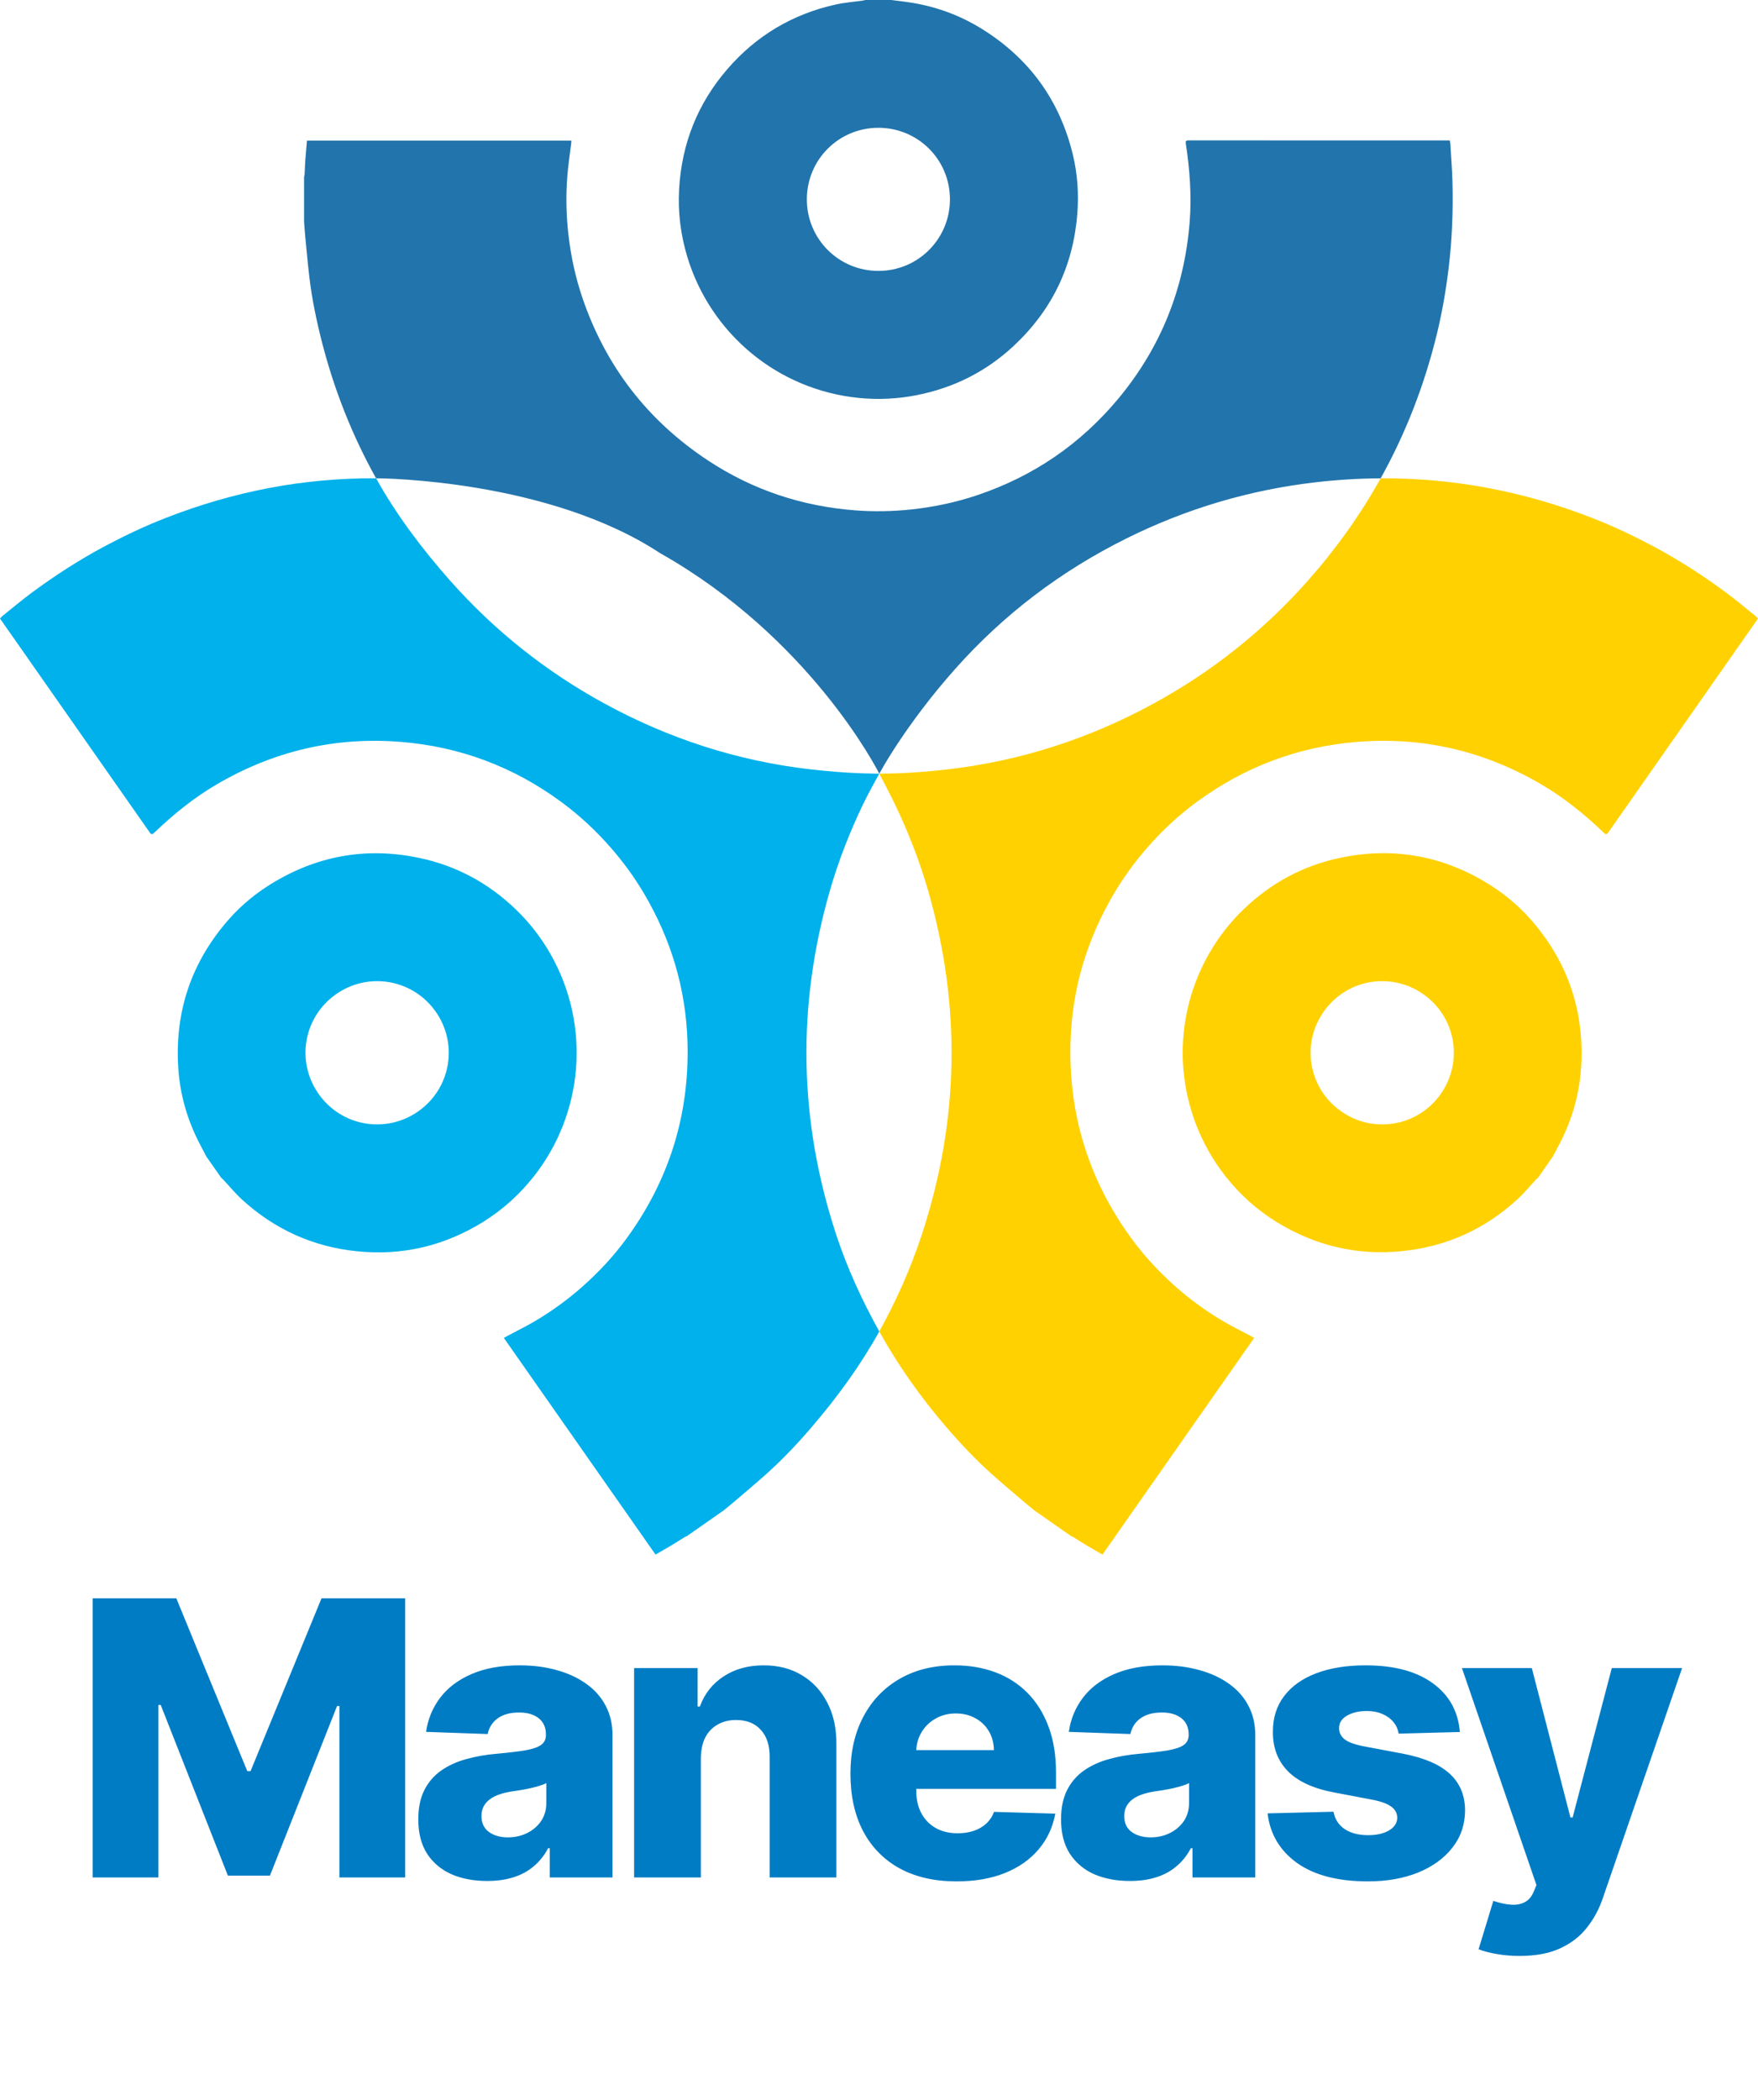<svg width="340" height="406" viewBox="0 0 340 406" fill="none" xmlns="http://www.w3.org/2000/svg">
<path d="M339.589 119.139C337.696 117.619 335.843 116.053 333.896 114.611C329.343 111.238 324.596 108.175 319.578 105.515C315.808 103.515 311.961 101.7 307.99 100.15C294.681 94.954 281.022 92.388 267.022 92.466C263.121 99.475 258.428 106.066 252.952 112.246C244.366 121.93 234.376 129.878 222.998 136.066C210.588 142.819 197.364 147.1 183.317 148.728C179.92 149.123 176.492 149.395 173.079 149.511C172.125 149.542 170.217 149.558 170.217 149.558H170.054C170.054 149.558 172.102 153.434 173.009 155.326C175.623 160.746 177.81 166.329 179.478 172.106C185.939 194.46 185.528 216.699 178.245 238.782C176.096 245.295 173.32 251.498 170.054 257.391C173.669 263.92 178.02 270.061 182.976 275.83C185.729 279.032 188.623 282.103 191.764 284.925C193.742 286.693 195.774 288.399 197.79 290.12C198.535 290.756 199.295 291.369 200.055 291.989C202.421 293.648 204.786 295.3 207.16 296.959C207.299 297.014 207.455 297.052 207.579 297.138C208.362 297.626 209.138 298.138 209.929 298.611C211.015 299.262 212.116 299.883 213.217 300.526C223.021 286.53 232.771 272.604 242.551 258.647C242.357 258.531 242.194 258.43 242.024 258.337C240.162 257.345 238.254 256.414 236.439 255.336C233.166 253.398 230.103 251.165 227.264 248.637C224.146 245.861 221.315 242.822 218.848 239.449C210.588 228.143 206.648 215.481 207.036 201.501C207.323 191.173 210.216 181.573 215.474 172.687C217.328 169.555 219.477 166.616 221.881 163.863C224.743 160.584 227.908 157.629 231.413 155.055C240.643 148.263 250.982 144.37 262.392 143.424C275.189 142.37 287.126 145.192 298.186 151.69C302.584 154.272 306.524 157.482 310.201 161.002C310.557 161.343 310.736 161.359 311.038 160.933C320.571 147.309 330.111 133.685 339.651 120.069C339.759 119.914 339.868 119.759 340 119.573C339.853 119.41 339.736 119.255 339.589 119.139Z" fill="#FFD100"/>
<path d="M287.041 170.377C278.315 165.251 268.976 163.755 259.095 165.849C251.952 167.368 245.754 170.726 240.488 175.805C237.835 178.363 235.602 181.248 233.787 184.435C225.883 198.345 227.489 215.272 236.982 227.353C239.751 230.881 243.04 233.85 246.848 236.2C254.317 240.821 262.453 242.752 271.202 241.86C279.719 240.992 287.165 237.634 293.47 231.842C294.766 230.656 295.89 229.276 297.1 227.988C297.217 227.864 297.349 227.756 297.473 227.647C298.427 226.29 299.373 224.933 300.327 223.576C300.746 222.778 301.165 221.987 301.583 221.188C304.089 216.412 305.524 211.317 305.811 205.936C306.385 195.205 303.119 185.776 296.014 177.712C293.439 174.797 290.422 172.362 287.041 170.377ZM278.656 211.457C274.258 217.73 265.688 219.25 259.405 214.861C253.107 210.465 251.579 201.865 255.993 195.577C260.39 189.304 268.961 187.792 275.243 192.173C281.541 196.57 283.069 205.169 278.656 211.457Z" fill="#FFD100"/>
<path d="M103.281 227.368C112.775 215.287 114.38 198.353 106.477 184.45C104.662 181.256 102.428 178.379 99.775 175.82C94.509 170.741 88.312 167.384 81.168 165.864C71.287 163.763 61.956 165.267 53.223 170.392C49.849 172.377 46.824 174.804 44.241 177.743C37.144 185.807 33.871 195.236 34.445 205.967C34.732 211.348 36.167 216.435 38.672 221.219C39.091 222.018 39.51 222.809 39.929 223.607C40.883 224.964 41.829 226.321 42.783 227.678C42.907 227.795 43.047 227.895 43.155 228.019C44.365 229.307 45.49 230.687 46.785 231.873C53.099 237.658 60.537 241.023 69.053 241.891C77.802 242.783 85.938 240.852 93.408 236.231C97.224 233.858 100.504 230.896 103.281 227.368ZM80.858 214.861C74.576 219.242 66.005 217.73 61.607 211.457C57.194 205.169 58.714 196.57 65.02 192.173C71.302 187.792 79.873 189.312 84.271 195.577C88.684 201.865 87.156 210.472 80.858 214.861Z" fill="#00B1EB"/>
<path d="M160.522 172.098C162.19 166.321 164.385 160.739 166.991 155.319C167.898 153.427 170.054 149.558 170.054 149.558H169.922C169.922 149.558 167.875 149.542 166.921 149.503C163.5 149.387 160.08 149.108 156.683 148.72C142.636 147.092 129.42 142.819 117.002 136.058C105.631 129.87 95.634 121.923 87.048 112.238C81.572 106.058 76.631 99.46 72.73 92.458C58.738 92.388 45.319 94.947 32.01 100.142C28.039 101.693 24.192 103.507 20.422 105.508C15.412 108.167 10.657 111.238 6.104 114.603C4.157 116.045 2.304 117.611 0.411 119.131C0.264 119.247 0.155 119.403 0 119.573C0.124 119.751 0.233 119.907 0.349 120.069C9.889 133.685 19.429 147.309 28.962 160.932C29.264 161.359 29.442 161.336 29.799 161.002C33.483 157.482 37.416 154.272 41.814 151.69C52.874 145.192 64.811 142.37 77.608 143.424C89.025 144.362 99.357 148.255 108.587 155.055C112.092 157.637 115.257 160.584 118.119 163.863C120.523 166.616 122.672 169.547 124.526 172.687C129.784 181.566 132.669 191.173 132.964 201.501C133.36 215.481 129.412 228.143 121.152 239.449C118.685 242.822 115.854 245.869 112.736 248.637C109.897 251.165 106.826 253.398 103.561 255.336C101.746 256.414 99.838 257.337 97.976 258.337C97.805 258.43 97.65 258.531 97.449 258.647C107.229 272.604 116.979 286.53 126.783 300.526C127.884 299.883 128.985 299.262 130.071 298.611C130.862 298.138 131.638 297.626 132.421 297.138C132.545 297.06 132.701 297.021 132.84 296.959C135.206 295.3 137.571 293.649 139.945 291.989C140.697 291.369 141.465 290.756 142.21 290.12C144.226 288.399 146.258 286.693 148.236 284.925C151.385 282.103 154.278 279.032 157.024 275.83C161.972 270.061 166.44 263.912 170.054 257.391C166.789 251.498 163.904 245.295 161.755 238.782C154.472 216.691 154.061 194.453 160.522 172.098Z" fill="#00B1EB"/>
<path d="M166.277 76.942C169.93 77.291 173.575 77.113 177.197 76.407C184.38 75.011 190.685 71.863 196.029 66.885C203.421 60 207.54 51.494 208.346 41.406C208.656 37.506 208.401 33.636 207.478 29.837C204.941 19.4 199.085 11.313 189.964 5.629C185.388 2.776 180.401 1.031 175.041 0.341C174.149 0.225 173.257 0.116 172.365 0C170.705 0 169.053 0 167.394 0C167.231 0.039 167.06 0.085 166.897 0.109C165.152 0.357 163.376 0.488 161.654 0.868C153.293 2.714 146.274 6.885 140.674 13.36C134.918 20.013 131.839 27.782 131.343 36.552C131.087 41.018 131.638 45.415 132.941 49.703C137.4 64.404 150.346 75.43 166.277 76.942ZM169.876 24.704C177.562 24.704 183.736 30.876 183.72 38.56C183.705 46.213 177.546 52.37 169.891 52.37C162.212 52.378 156.031 46.19 156.046 38.514C156.062 30.853 162.212 24.712 169.876 24.704Z" fill="#2274AC"/>
<path d="M280.905 35.009C280.843 32.59 280.618 30.178 280.502 27.736C280.487 27.55 280.425 27.371 280.378 27.146C280.153 27.146 279.959 27.146 279.773 27.146C263.144 27.146 246.507 27.154 229.877 27.139C229.358 27.131 229.273 27.302 229.342 27.782C230.11 32.815 230.482 37.878 230.079 42.964C229.055 55.751 224.526 67.141 216.32 77.02C208.998 85.828 199.884 92.062 189.018 95.722C184.892 97.11 180.657 98.009 176.329 98.475C172.691 98.862 169.054 98.94 165.424 98.661C155.131 97.878 145.599 94.73 136.974 89.046C125.293 81.354 117.172 70.855 112.651 57.612C111.301 53.657 110.425 49.594 109.944 45.446C109.502 41.669 109.424 37.878 109.719 34.086C109.882 31.977 110.207 29.884 110.463 27.79C110.487 27.604 110.494 27.41 110.51 27.185C93.462 27.185 76.453 27.185 59.366 27.185C59.257 28.457 59.141 29.713 59.048 30.977C58.986 31.9 58.962 32.822 58.908 33.745C58.9 33.892 58.838 34.04 58.807 34.187C58.807 37.079 58.807 39.964 58.807 42.856C58.885 43.833 58.947 44.81 59.04 45.779C59.303 48.423 59.529 51.067 59.846 53.696C60.351 57.891 61.212 62.016 62.259 66.11C64.647 75.415 68.13 84.207 72.73 92.458C74.141 92.465 106.143 92.783 127.643 106.919C156.589 123.248 169.62 148.697 170.054 149.565C170.155 149.565 169.953 149.565 170.054 149.565C172.435 145.285 175.266 141.168 178.221 137.244C180.277 134.515 182.464 131.871 184.737 129.312C194.129 118.743 205.213 110.369 217.871 104.081C229.466 98.32 241.713 94.691 254.573 93.218C258.754 92.737 262.903 92.489 267.022 92.465C271.854 83.781 275.484 74.469 277.904 64.528C278.912 60.388 279.633 56.193 280.153 51.959C280.843 46.322 281.061 40.669 280.905 35.009Z" fill="#2274AC"/>
<path d="M17.915 308.971L34.097 308.971L47.823 342.382L48.457 342.382L62.184 308.971L78.365 308.971L78.365 362.935L65.642 362.935L65.642 329.787L65.193 329.787L52.205 362.592L44.075 362.592L31.087 329.602L30.639 329.602L30.639 362.935L17.915 362.935L17.915 308.971ZM94.229 363.62C91.642 363.62 89.345 363.19 87.339 362.329C85.35 361.451 83.775 360.133 82.614 358.376C81.47 356.602 80.898 354.38 80.898 351.71C80.898 349.461 81.294 347.564 82.086 346.018C82.878 344.472 83.969 343.216 85.359 342.25C86.749 341.284 88.351 340.555 90.164 340.063C91.976 339.554 93.912 339.211 95.971 339.036C98.276 338.825 100.133 338.605 101.541 338.377C102.949 338.131 103.969 337.788 104.603 337.349C105.254 336.893 105.58 336.251 105.58 335.426L105.58 335.294C105.58 333.941 105.113 332.896 104.181 332.158C103.248 331.421 101.99 331.052 100.406 331.052C98.699 331.052 97.326 331.421 96.288 332.158C95.249 332.896 94.59 333.915 94.308 335.215L82.403 334.793C82.755 332.334 83.661 330.138 85.122 328.206C86.6 326.256 88.624 324.728 91.193 323.621C93.78 322.497 96.886 321.935 100.511 321.935C103.098 321.935 105.483 322.242 107.665 322.857C109.847 323.454 111.748 324.332 113.367 325.492C114.986 326.634 116.235 328.039 117.115 329.708C118.013 331.377 118.462 333.283 118.462 335.426L118.462 362.935L106.319 362.935L106.319 357.296L106.002 357.296C105.281 358.666 104.357 359.826 103.23 360.774C102.122 361.723 100.811 362.434 99.297 362.909C97.801 363.383 96.112 363.62 94.229 363.62ZM98.215 355.188C99.605 355.188 100.855 354.907 101.963 354.345C103.09 353.783 103.987 353.01 104.656 352.026C105.325 351.025 105.659 349.865 105.659 348.548L105.659 344.701C105.289 344.894 104.841 345.07 104.313 345.228C103.802 345.386 103.239 345.535 102.623 345.676C102.007 345.816 101.374 345.939 100.723 346.045C100.071 346.15 99.447 346.247 98.848 346.335C97.634 346.528 96.596 346.826 95.733 347.23C94.889 347.634 94.238 348.161 93.78 348.811C93.34 349.444 93.12 350.199 93.12 351.077C93.12 352.413 93.595 353.431 94.546 354.134C95.513 354.837 96.737 355.188 98.215 355.188ZM135.546 339.852L135.546 362.935L122.638 362.935L122.638 322.462L134.913 322.462L134.913 329.892L135.361 329.892C136.259 327.415 137.79 325.474 139.954 324.069C142.119 322.646 144.697 321.935 147.689 321.935C150.54 321.935 153.012 322.576 155.107 323.858C157.218 325.123 158.855 326.897 160.016 329.181C161.196 331.447 161.776 334.099 161.759 337.138L161.759 362.935L148.85 362.935L148.85 339.668C148.868 337.42 148.296 335.663 147.135 334.398C145.991 333.133 144.398 332.501 142.357 332.501C141.002 332.501 139.805 332.8 138.767 333.397C137.746 333.976 136.954 334.811 136.391 335.9C135.845 336.989 135.564 338.307 135.546 339.852ZM184.987 363.699C180.746 363.699 177.086 362.865 174.006 361.196C170.944 359.509 168.586 357.112 166.931 354.002C165.295 350.875 164.476 347.16 164.476 342.856C164.476 338.676 165.303 335.022 166.958 331.895C168.612 328.75 170.944 326.309 173.953 324.57C176.962 322.813 180.508 321.935 184.591 321.935C187.477 321.935 190.117 322.383 192.51 323.278C194.904 324.174 196.972 325.501 198.714 327.257C200.456 329.014 201.811 331.183 202.779 333.766C203.747 336.33 204.231 339.273 204.231 342.593L204.231 345.808L168.99 345.808L168.99 338.324L192.22 338.324C192.202 336.954 191.877 335.733 191.243 334.662C190.61 333.59 189.739 332.756 188.63 332.158C187.539 331.544 186.281 331.236 184.855 331.236C183.412 331.236 182.119 331.561 180.975 332.211C179.831 332.843 178.925 333.713 178.256 334.82C177.587 335.909 177.235 337.147 177.2 338.535L177.2 346.15C177.2 347.801 177.525 349.251 178.177 350.498C178.828 351.727 179.752 352.685 180.948 353.37C182.145 354.055 183.57 354.398 185.225 354.398C186.369 354.398 187.407 354.239 188.34 353.923C189.272 353.607 190.073 353.142 190.742 352.527C191.411 351.912 191.912 351.157 192.246 350.261L204.099 350.603C203.606 353.256 202.524 355.566 200.852 357.533C199.198 359.483 197.024 361.003 194.332 362.092C191.639 363.163 188.524 363.699 184.987 363.699ZM218.537 363.62C215.95 363.62 213.653 363.19 211.647 362.329C209.659 361.451 208.084 360.133 206.922 358.376C205.778 356.602 205.206 354.38 205.206 351.71C205.206 349.461 205.602 347.564 206.394 346.018C207.186 344.472 208.277 343.216 209.667 342.25C211.058 341.284 212.659 340.555 214.472 340.063C216.284 339.554 218.22 339.211 220.279 339.036C222.585 338.825 224.441 338.605 225.849 338.377C227.257 338.131 228.278 337.788 228.911 337.349C229.562 336.893 229.888 336.251 229.888 335.426L229.888 335.294C229.888 333.941 229.422 332.896 228.489 332.158C227.556 331.421 226.298 331.052 224.714 331.052C223.007 331.052 221.634 331.421 220.596 332.158C219.558 332.896 218.898 333.915 218.616 335.215L206.711 334.793C207.063 332.334 207.969 330.138 209.43 328.206C210.908 326.256 212.932 324.728 215.501 323.621C218.088 322.497 221.194 321.935 224.82 321.935C227.407 321.935 229.791 322.242 231.973 322.857C234.155 323.454 236.056 324.332 237.675 325.492C239.294 326.634 240.544 328.039 241.424 329.708C242.321 331.377 242.77 333.283 242.77 335.426L242.77 362.935L230.627 362.935L230.627 357.296L230.31 357.296C229.589 358.666 228.665 359.826 227.538 360.774C226.43 361.723 225.119 362.434 223.605 362.909C222.109 363.383 220.42 363.62 218.537 363.62ZM222.523 355.188C223.913 355.188 225.163 354.907 226.271 354.345C227.398 353.783 228.295 353.01 228.964 352.026C229.633 351.025 229.967 349.865 229.967 348.548L229.967 344.701C229.597 344.894 229.149 345.07 228.621 345.228C228.11 345.386 227.547 345.535 226.931 345.676C226.315 345.816 225.682 345.939 225.031 346.045C224.38 346.15 223.755 346.247 223.157 346.335C221.942 346.528 220.904 346.826 220.042 347.23C219.197 347.634 218.546 348.161 218.088 348.811C217.648 349.444 217.428 350.199 217.428 351.077C217.428 352.413 217.903 353.431 218.854 354.134C219.822 354.837 221.045 355.188 222.523 355.188ZM282.345 334.82L270.492 335.136C270.369 334.293 270.035 333.546 269.489 332.896C268.944 332.229 268.231 331.71 267.351 331.341C266.489 330.955 265.486 330.762 264.342 330.762C262.846 330.762 261.57 331.06 260.514 331.658C259.476 332.255 258.966 333.063 258.983 334.082C258.966 334.872 259.282 335.557 259.933 336.137C260.602 336.717 261.79 337.182 263.497 337.534L271.311 339.009C275.358 339.782 278.368 341.065 280.339 342.856C282.327 344.648 283.33 347.02 283.348 349.971C283.33 352.746 282.503 355.162 280.867 357.217C279.248 359.272 277.03 360.871 274.214 362.013C271.399 363.137 268.178 363.699 264.553 363.699C258.763 363.699 254.196 362.513 250.853 360.142C247.527 357.753 245.626 354.556 245.151 350.55L257.901 350.234C258.182 351.71 258.913 352.834 260.092 353.607C261.271 354.38 262.776 354.766 264.606 354.766C266.26 354.766 267.606 354.459 268.645 353.844C269.683 353.229 270.211 352.413 270.228 351.394C270.211 350.48 269.806 349.751 269.014 349.207C268.222 348.645 266.982 348.205 265.292 347.889L258.218 346.545C254.152 345.808 251.125 344.446 249.137 342.461C247.148 340.459 246.163 337.911 246.18 334.82C246.163 332.114 246.884 329.804 248.345 327.89C249.806 325.957 251.882 324.482 254.575 323.463C257.267 322.444 260.444 321.935 264.104 321.935C269.595 321.935 273.924 323.085 277.092 325.386C280.259 327.67 282.01 330.814 282.345 334.82ZM293.879 378.112C292.331 378.112 290.87 377.989 289.497 377.743C288.125 377.515 286.945 377.208 285.96 376.821L288.811 367.467C290.078 367.889 291.222 368.135 292.243 368.205C293.281 368.275 294.17 368.108 294.909 367.704C295.665 367.318 296.246 366.624 296.651 365.623L297.152 364.41L282.739 322.462L296.255 322.462L303.725 351.341L304.148 351.341L311.724 322.462L325.319 322.462L310.034 366.808C309.295 369.022 308.248 370.972 306.893 372.658C305.556 374.362 303.822 375.697 301.693 376.663C299.581 377.629 296.977 378.112 293.879 378.112Z" fill="#007CC4"/>
</svg>
